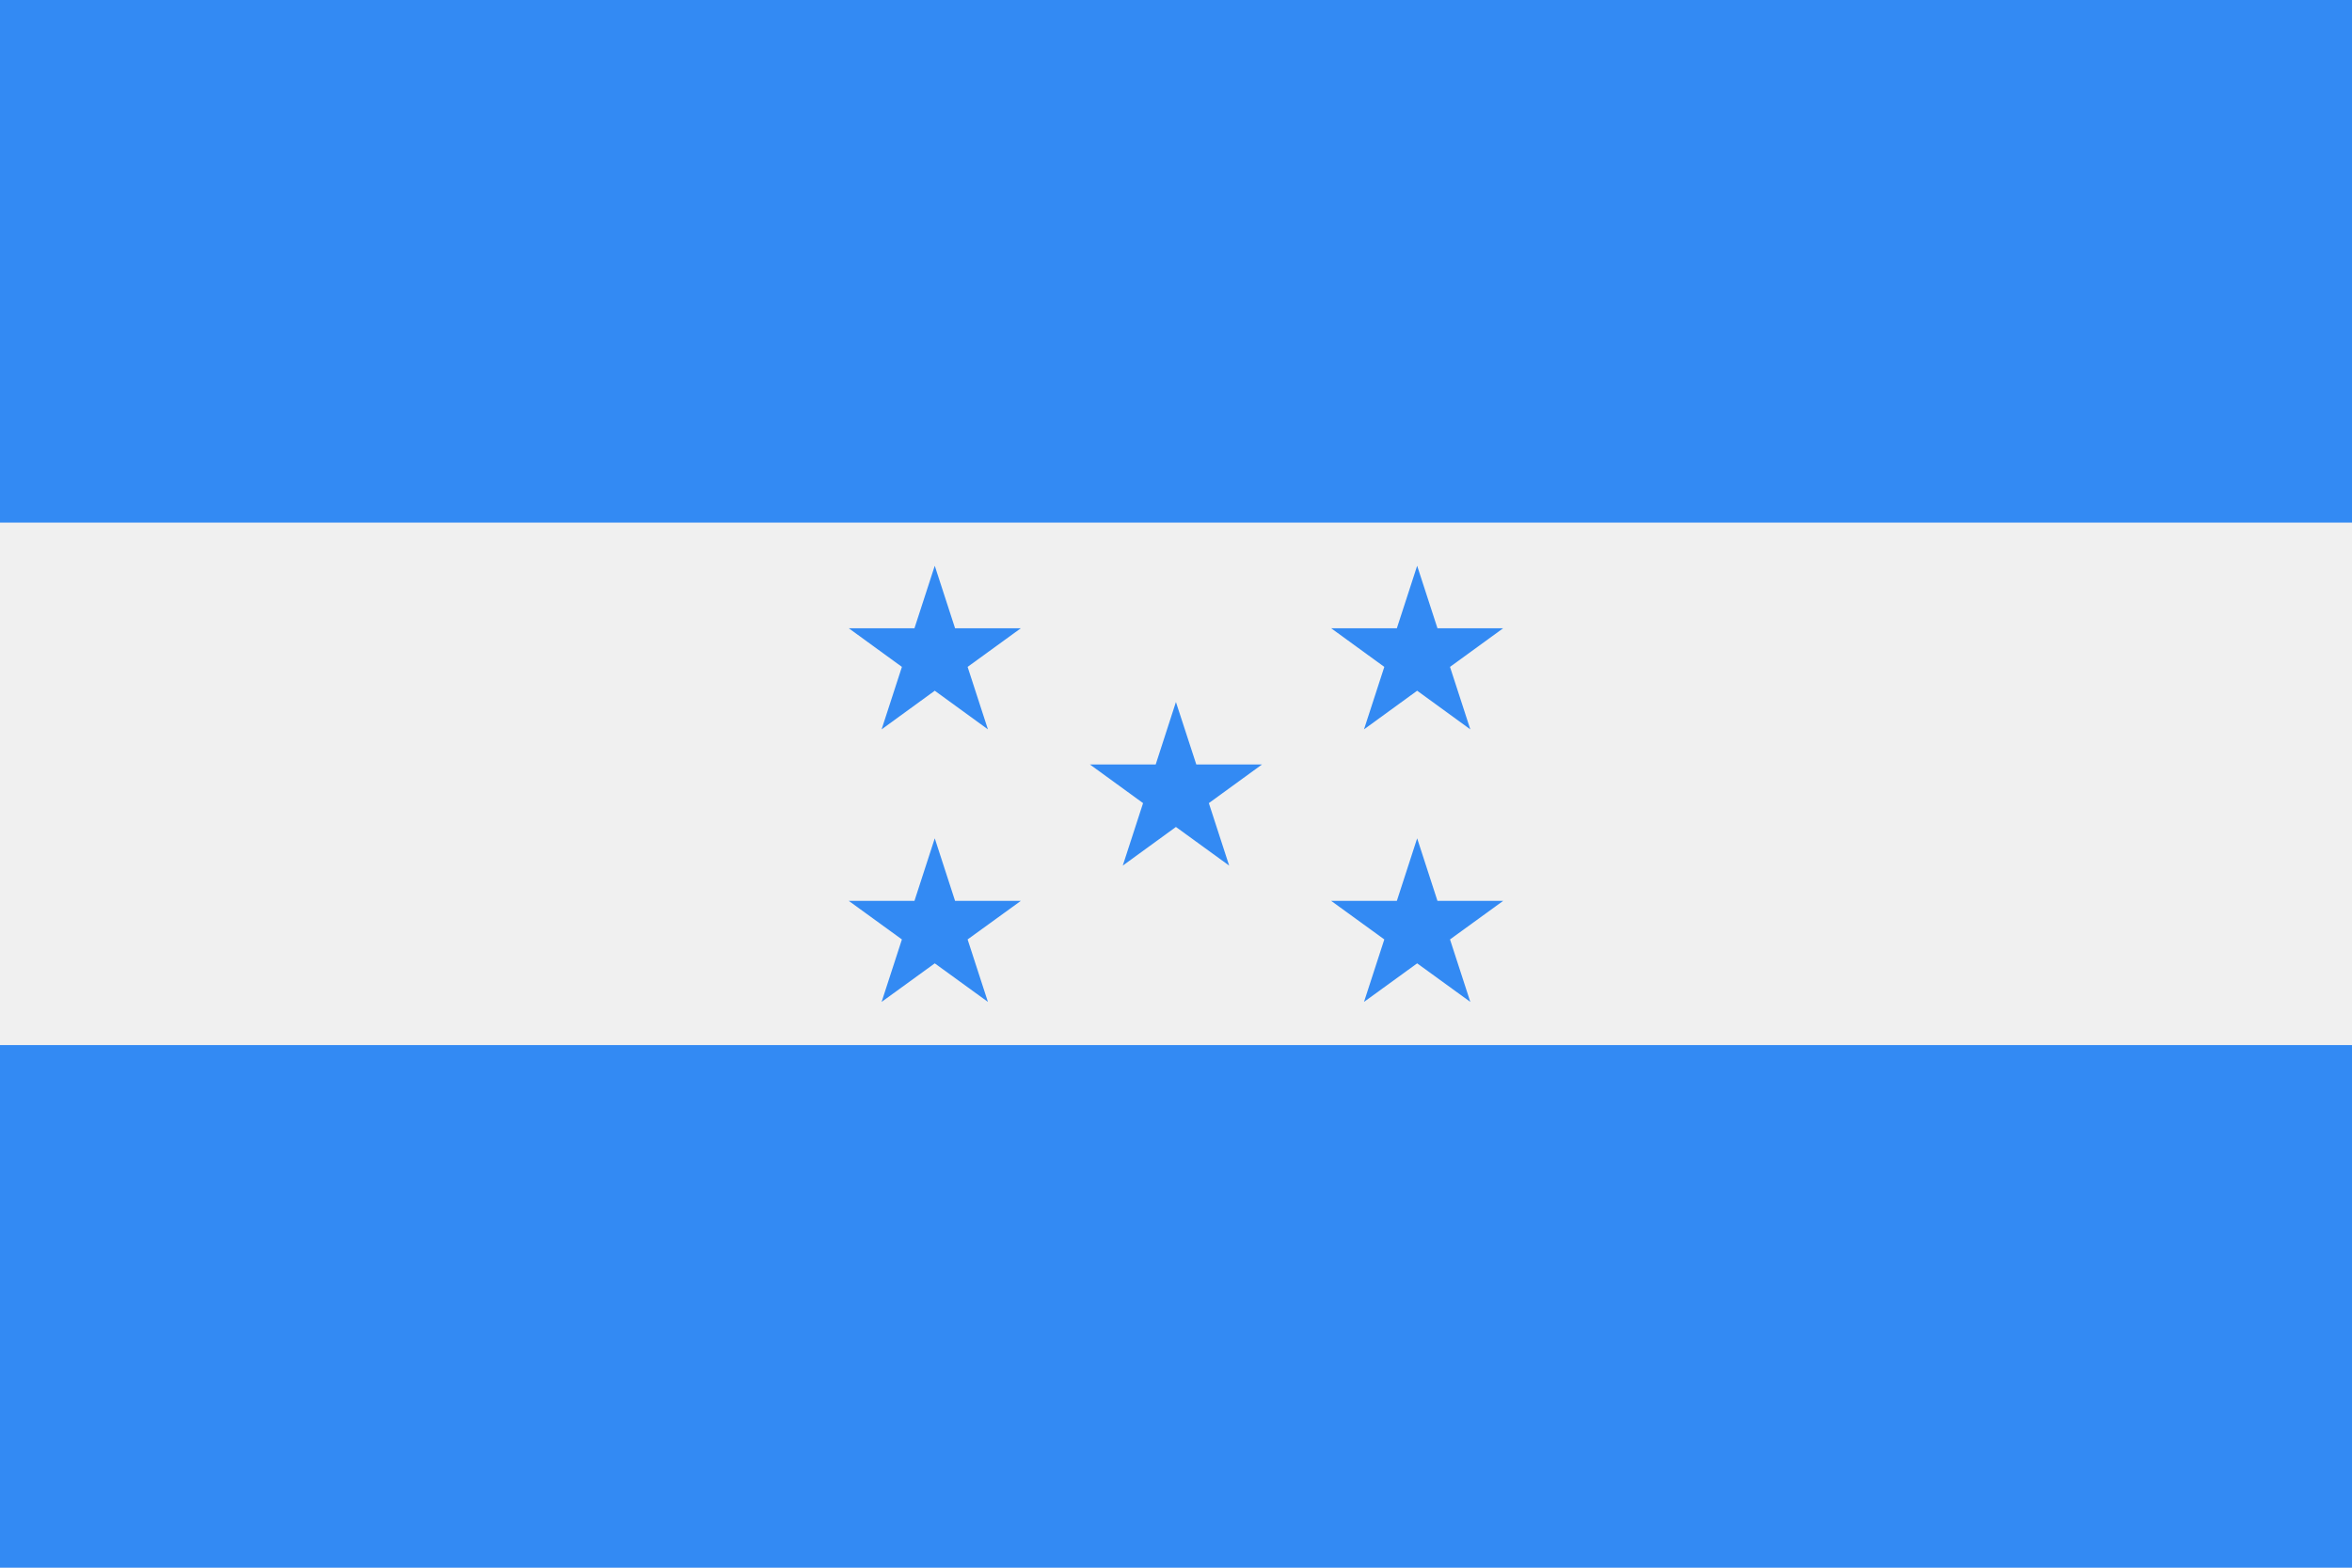 <svg width="30" height="20" viewBox="0 0 30 20" fill="none" xmlns="http://www.w3.org/2000/svg">
<path d="M30 0H0V20H30V0Z" fill="#F0F0F0"/>
<path d="M30 0H0V6.667H30V0Z" fill="#338AF3"/>
<path d="M30 13.333H0V20H30V13.333Z" fill="#338AF3"/>
<path d="M11.923 7.218L12.182 8.015H13.021L12.342 8.508L12.601 9.305L11.923 8.812L11.245 9.305L11.504 8.508L10.826 8.015H11.664L11.923 7.218Z" fill="#338AF3"/>
<path d="M11.923 10.695L12.182 11.493H13.021L12.342 11.985L12.601 12.782L11.923 12.29L11.245 12.782L11.504 11.985L10.826 11.493H11.664L11.923 10.695Z" fill="#338AF3"/>
<path d="M18.076 7.218L18.335 8.015H19.173L18.495 8.508L18.754 9.305L18.076 8.812L17.398 9.305L17.657 8.508L16.979 8.015H17.817L18.076 7.218Z" fill="#338AF3"/>
<path d="M18.076 10.695L18.335 11.493H19.173L18.495 11.985L18.754 12.782L18.076 12.29L17.398 12.782L17.657 11.985L16.979 11.493H17.817L18.076 10.695Z" fill="#338AF3"/>
<path d="M14.999 8.956L15.259 9.753H16.097L15.419 10.246L15.678 11.043L14.999 10.55L14.321 11.043L14.58 10.246L13.902 9.753H14.741L14.999 8.956Z" fill="#338AF3"/>
</svg>
